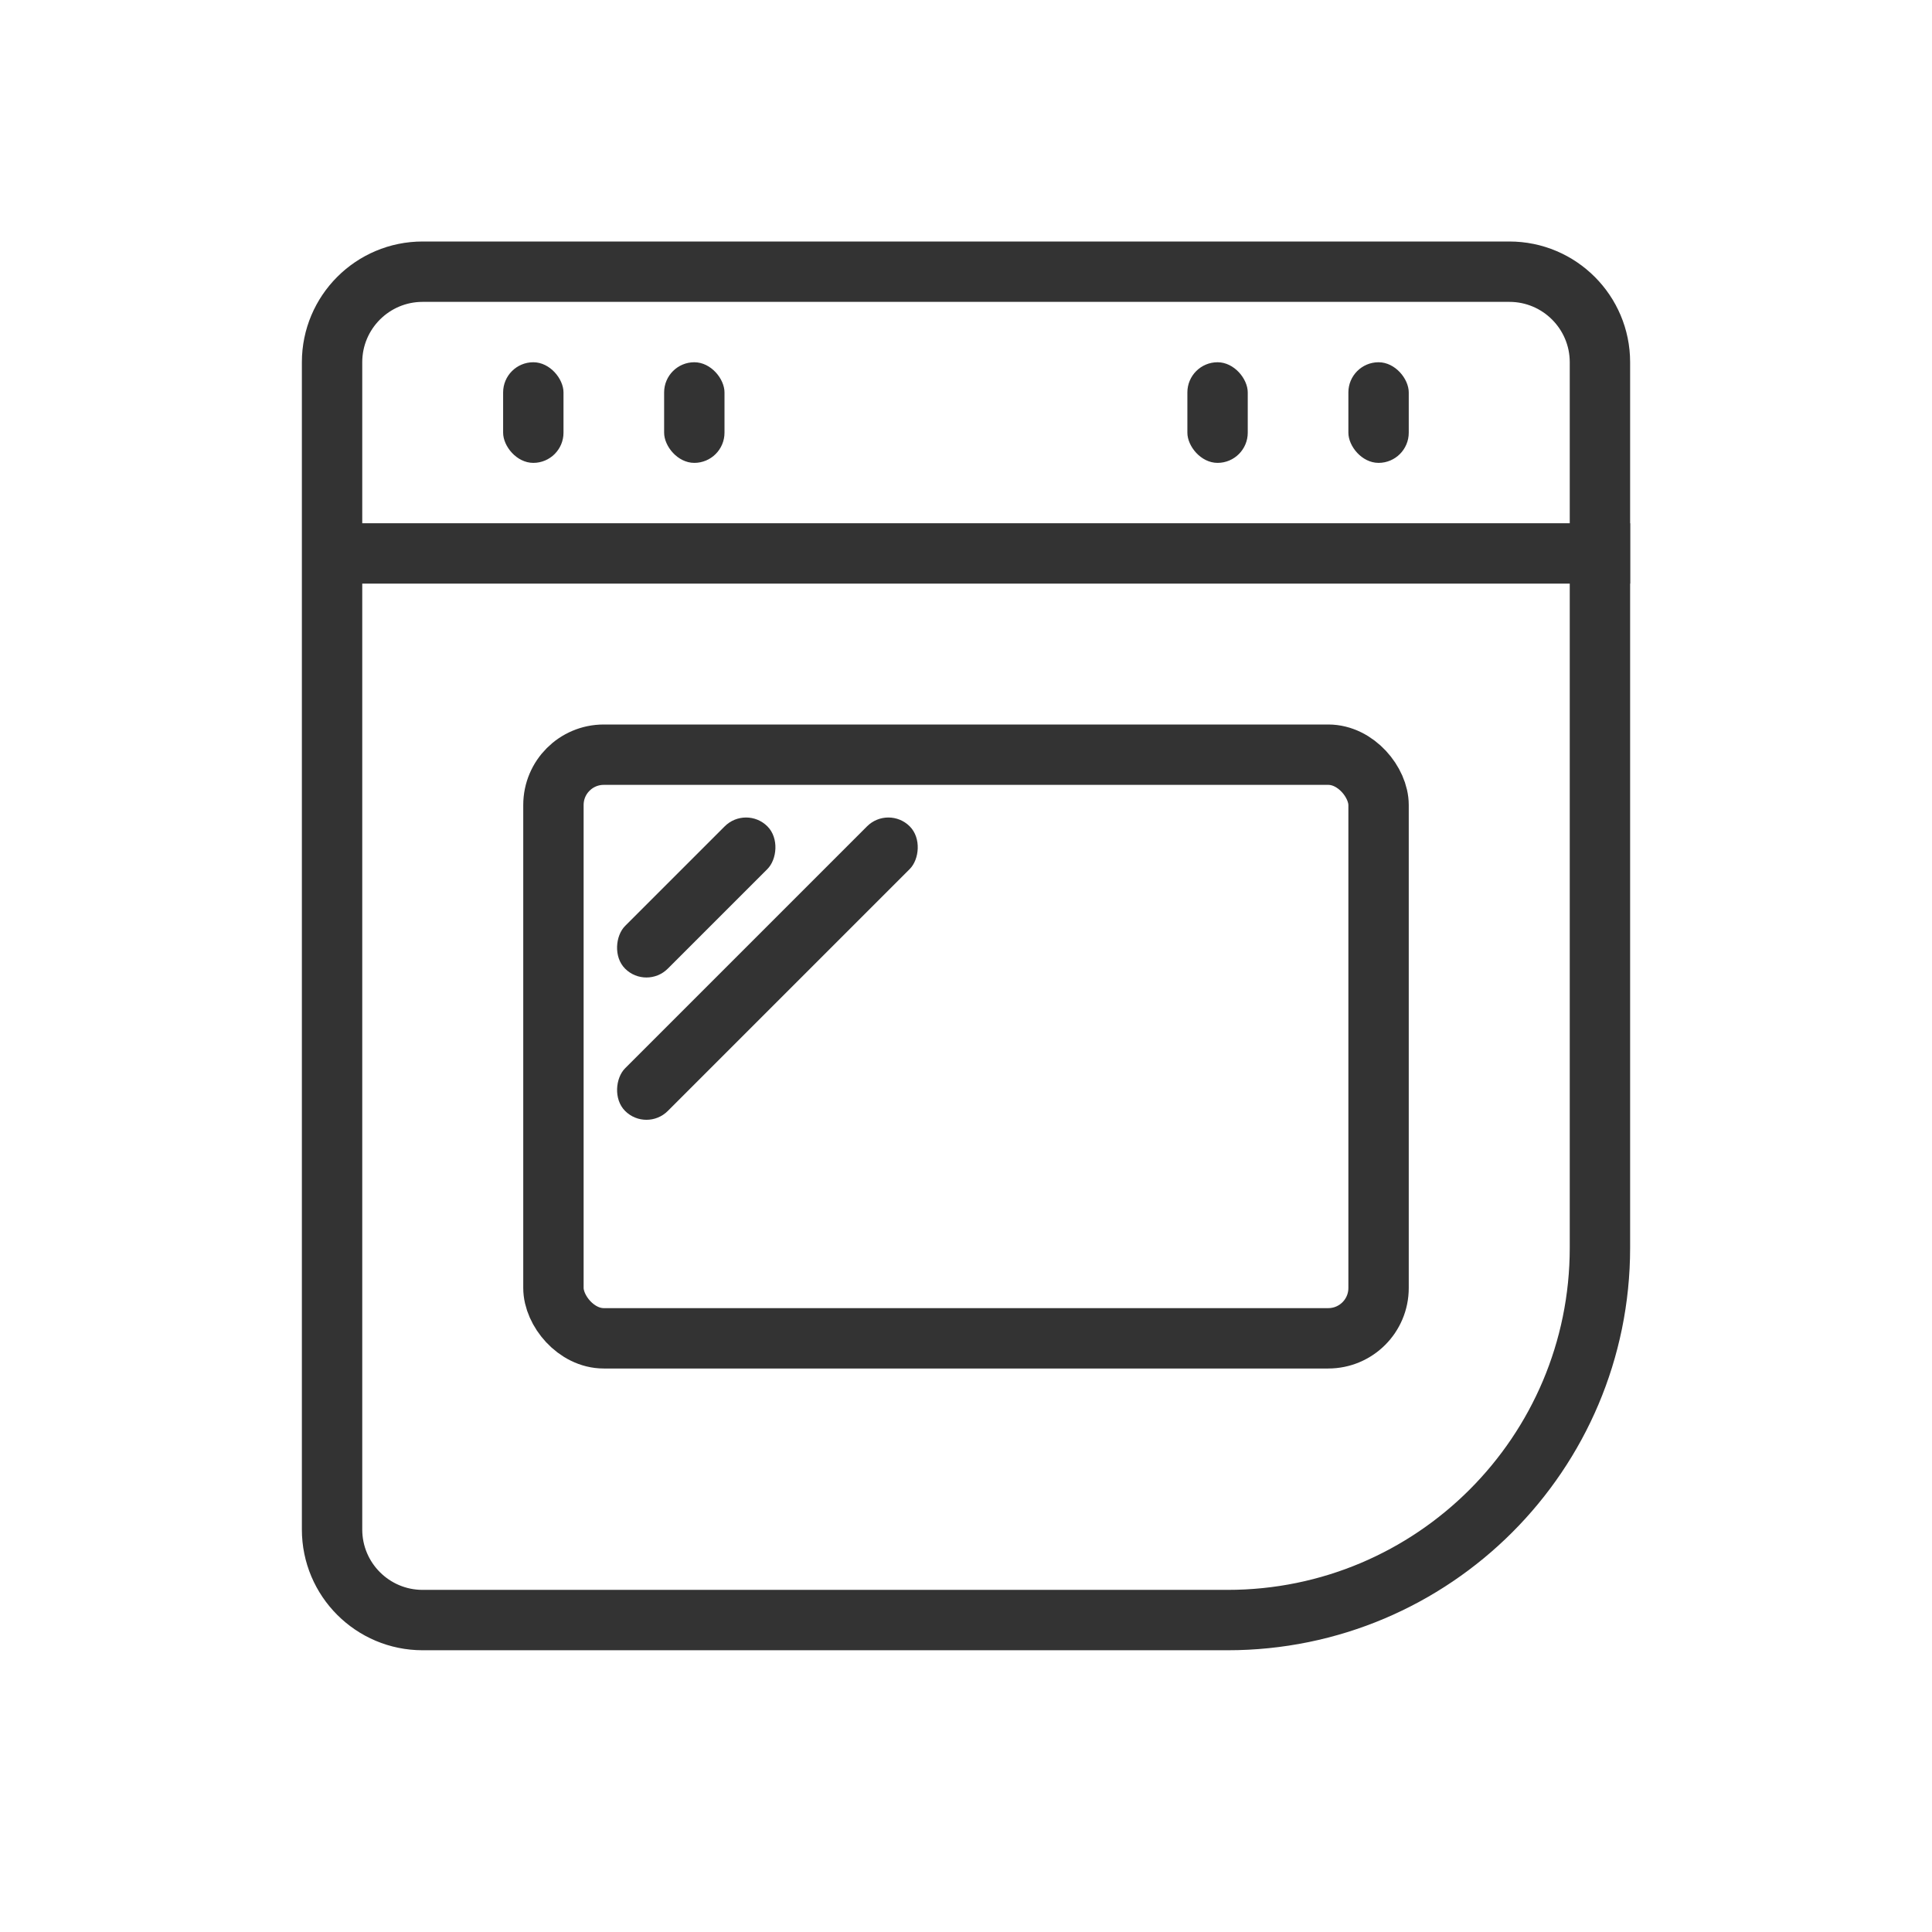 <svg width="96" height="96" viewBox="0 0 96 96" fill="none" xmlns="http://www.w3.org/2000/svg">
<path d="M21 13.5H75C77.485 13.5 79.5 15.515 79.5 18V62C79.5 72.217 71.217 80.5 61 80.5H21C18.515 80.5 16.5 78.485 16.5 76V18C16.5 15.515 18.515 13.5 21 13.5Z" stroke="#333333" stroke-width="3"/>
<rect x="27.5" y="37.5" width="41" height="29" rx="2.5" stroke="#333333" stroke-width="3"/>
<rect x="25" y="18" width="3" height="5" rx="1.5" fill="#333333"/>
<rect x="33" y="18" width="3" height="5" rx="1.5" fill="#333333"/>
<rect x="59" y="18" width="3" height="5" rx="1.5" fill="#333333"/>
<rect x="67" y="18" width="3" height="5" rx="1.5" fill="#333333"/>
<rect x="16" y="26" width="65" height="3" fill="#333333"/>
<rect x="37.071" y="40" width="3" height="10" rx="1.5" transform="rotate(45 37.071 40)" fill="#333333"/>
<rect x="44.143" y="40" width="3" height="20" rx="1.5" transform="rotate(45 44.143 40)" fill="#333333"/>
</svg>
